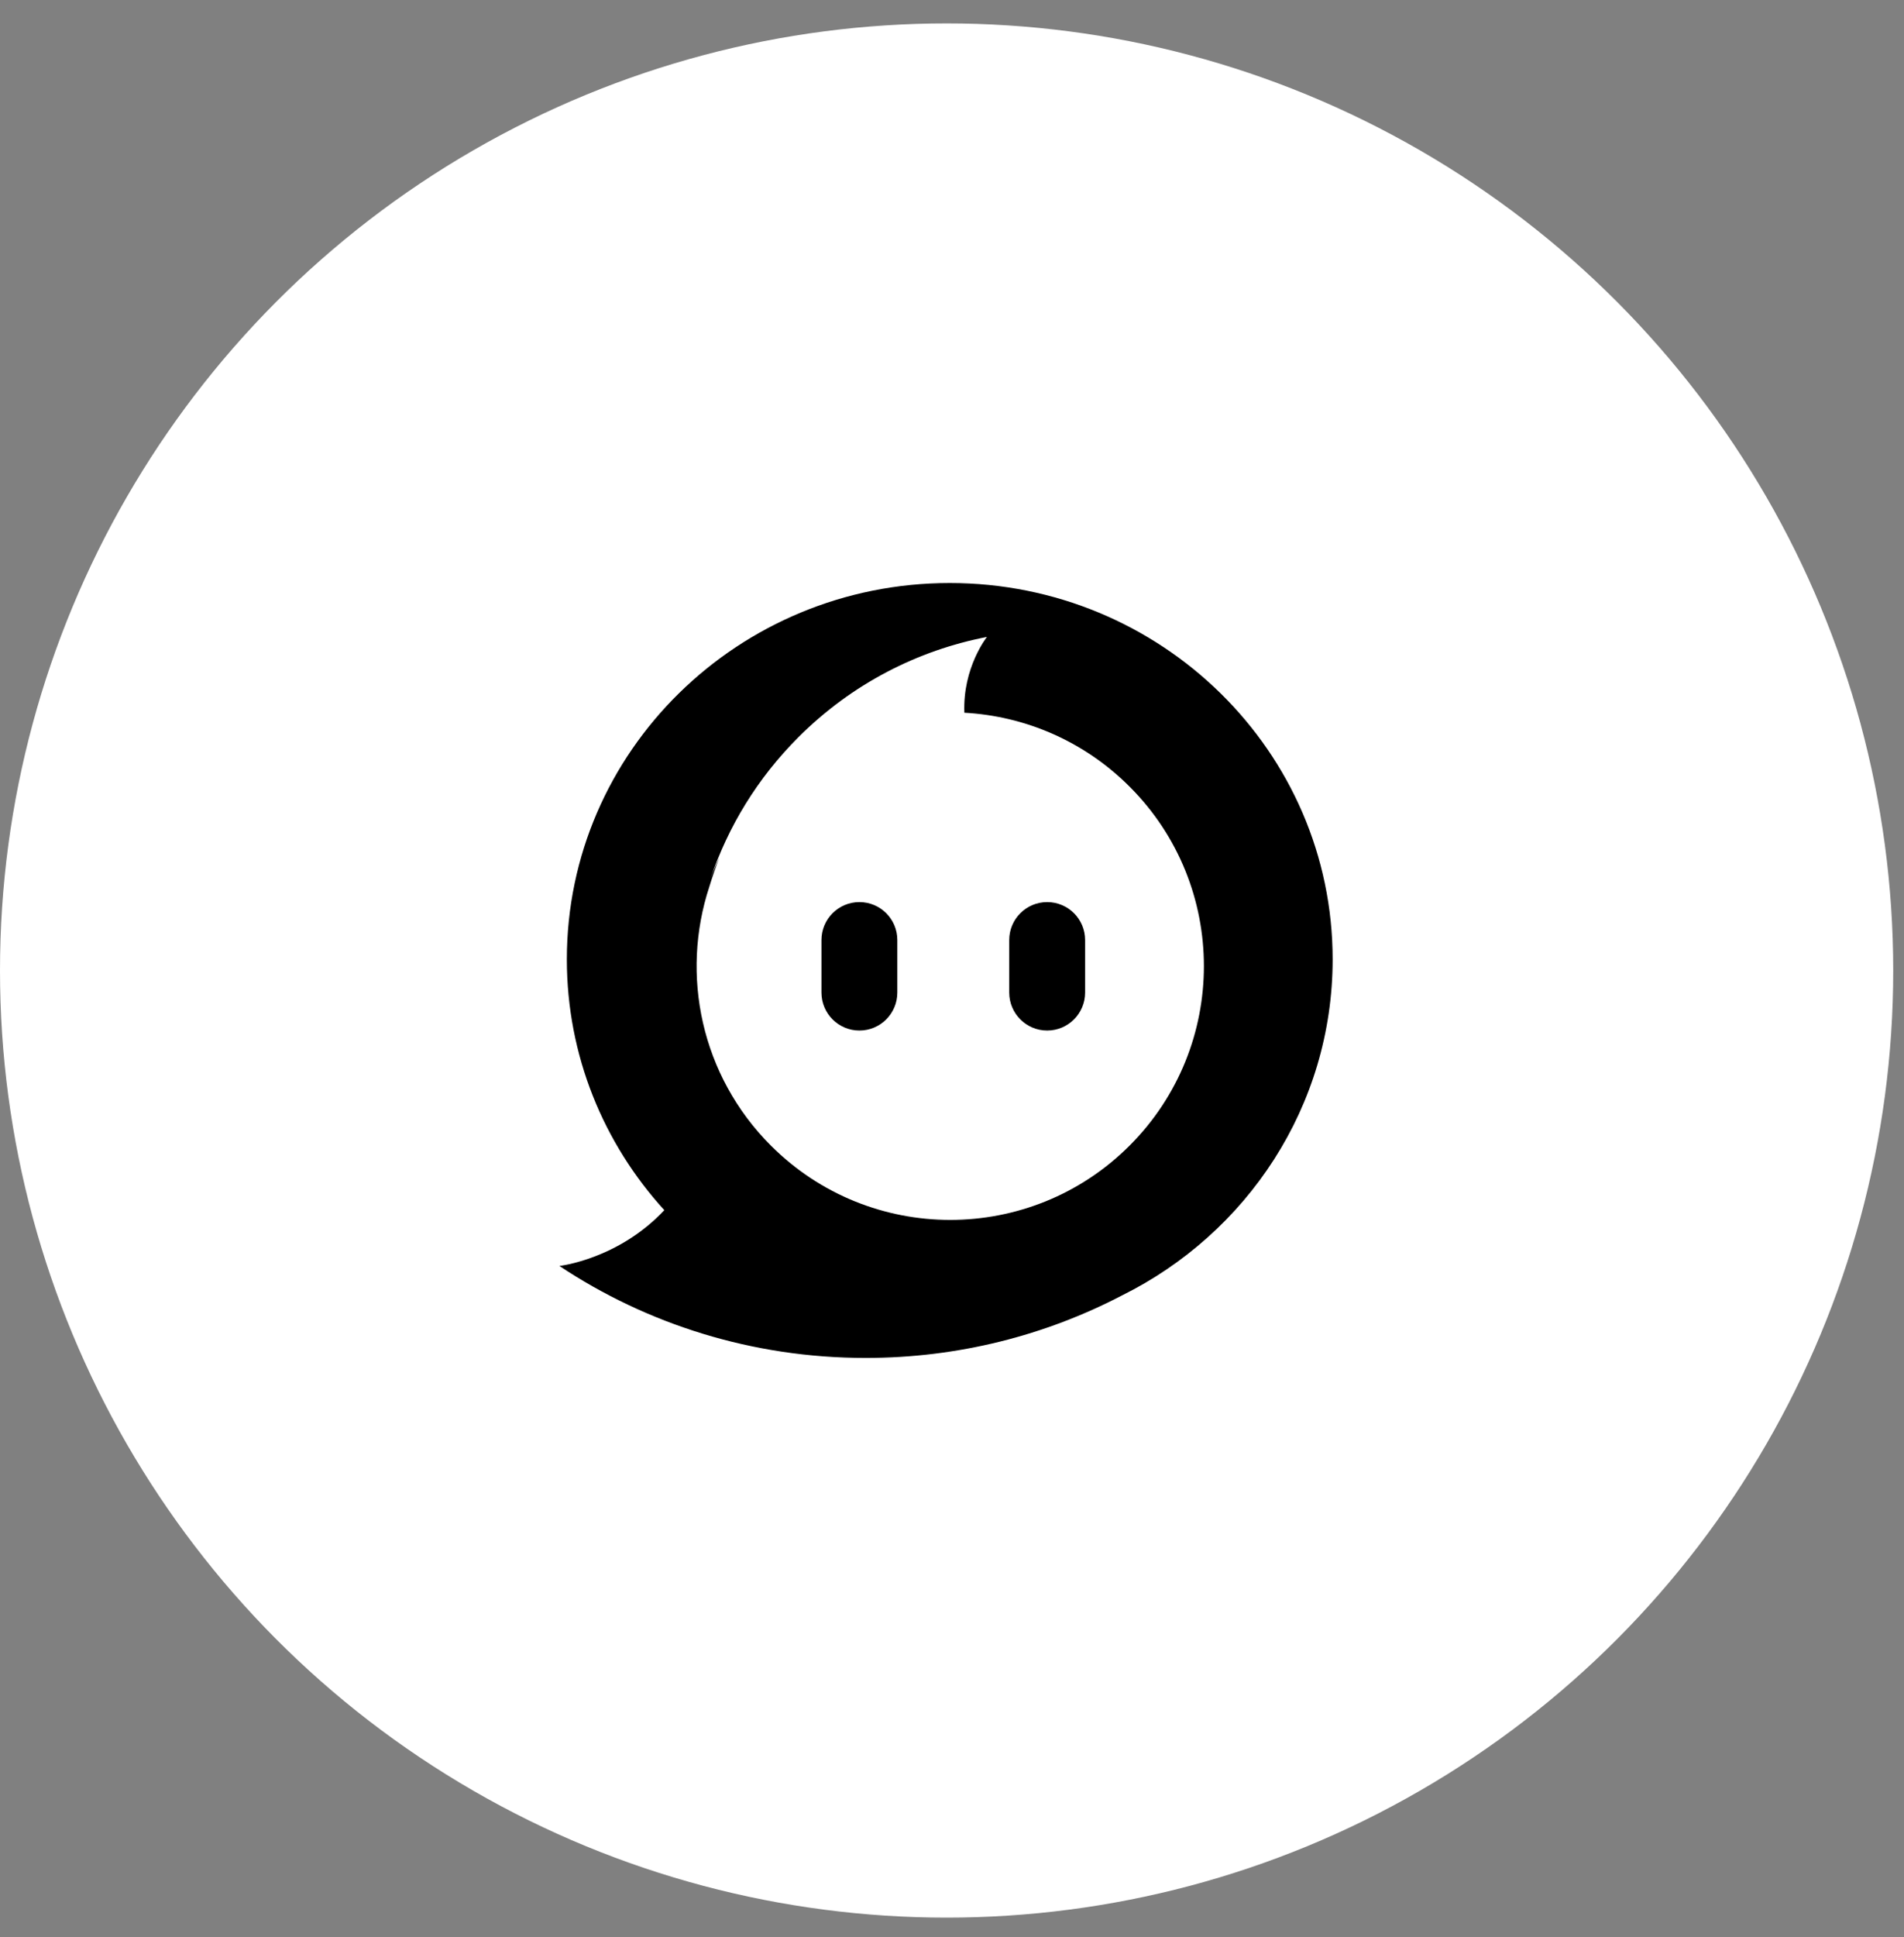<svg width="59" height="60" viewBox="0 0 59 60" fill="none" xmlns="http://www.w3.org/2000/svg">
<rect x="0" y="0" width="59" height="60" fill="#808080" stroke="none"/>
<circle cx="29.333" cy="30.058" r="29.333" fill="white"/>
<path fill-rule="evenodd" clip-rule="evenodd" d="M20.586 37.481C18.707 35.419 17.565 32.697 17.565 29.712C17.565 23.275 22.877 18.057 29.43 18.057C35.983 18.057 41.295 23.275 41.295 29.712C41.295 34.263 38.638 38.203 34.766 40.122C32.396 41.357 29.693 42.057 26.824 42.057C23.308 42.057 20.042 41.007 17.334 39.208C17.334 39.208 19.15 39.009 20.585 37.481L20.586 37.481ZM35.004 35.48C38.073 32.41 38.073 27.433 35.004 24.364C33.58 22.94 31.747 22.177 29.883 22.074C29.827 20.676 30.58 19.732 30.583 19.727L30.583 19.727L30.583 19.727C28.442 20.14 26.397 21.176 24.739 22.834C23.467 24.106 22.561 25.605 22.022 27.201C22.101 26.991 22.189 26.785 22.286 26.582C22.174 26.867 22.073 27.158 21.982 27.457C21.082 30.186 21.717 33.309 23.887 35.48C26.957 38.55 31.934 38.55 35.004 35.48Z" fill="black"/>
<path fill-rule="evenodd" clip-rule="evenodd" d="M25.455 29.114V30.091V30.741C25.455 31.39 25.981 31.917 26.631 31.917C27.28 31.917 27.806 31.39 27.806 30.741V30.09V29.114C27.806 28.465 27.28 27.939 26.631 27.939C25.981 27.939 25.455 28.465 25.455 29.114Z" fill="black"/>
<path fill-rule="evenodd" clip-rule="evenodd" d="M31.273 29.114V30.091V30.741C31.273 31.39 31.8 31.917 32.449 31.917C33.098 31.917 33.625 31.39 33.625 30.741V30.09V29.114C33.625 28.465 33.098 27.939 32.449 27.939C31.8 27.939 31.273 28.465 31.273 29.114Z" fill="black"/>
</svg>
